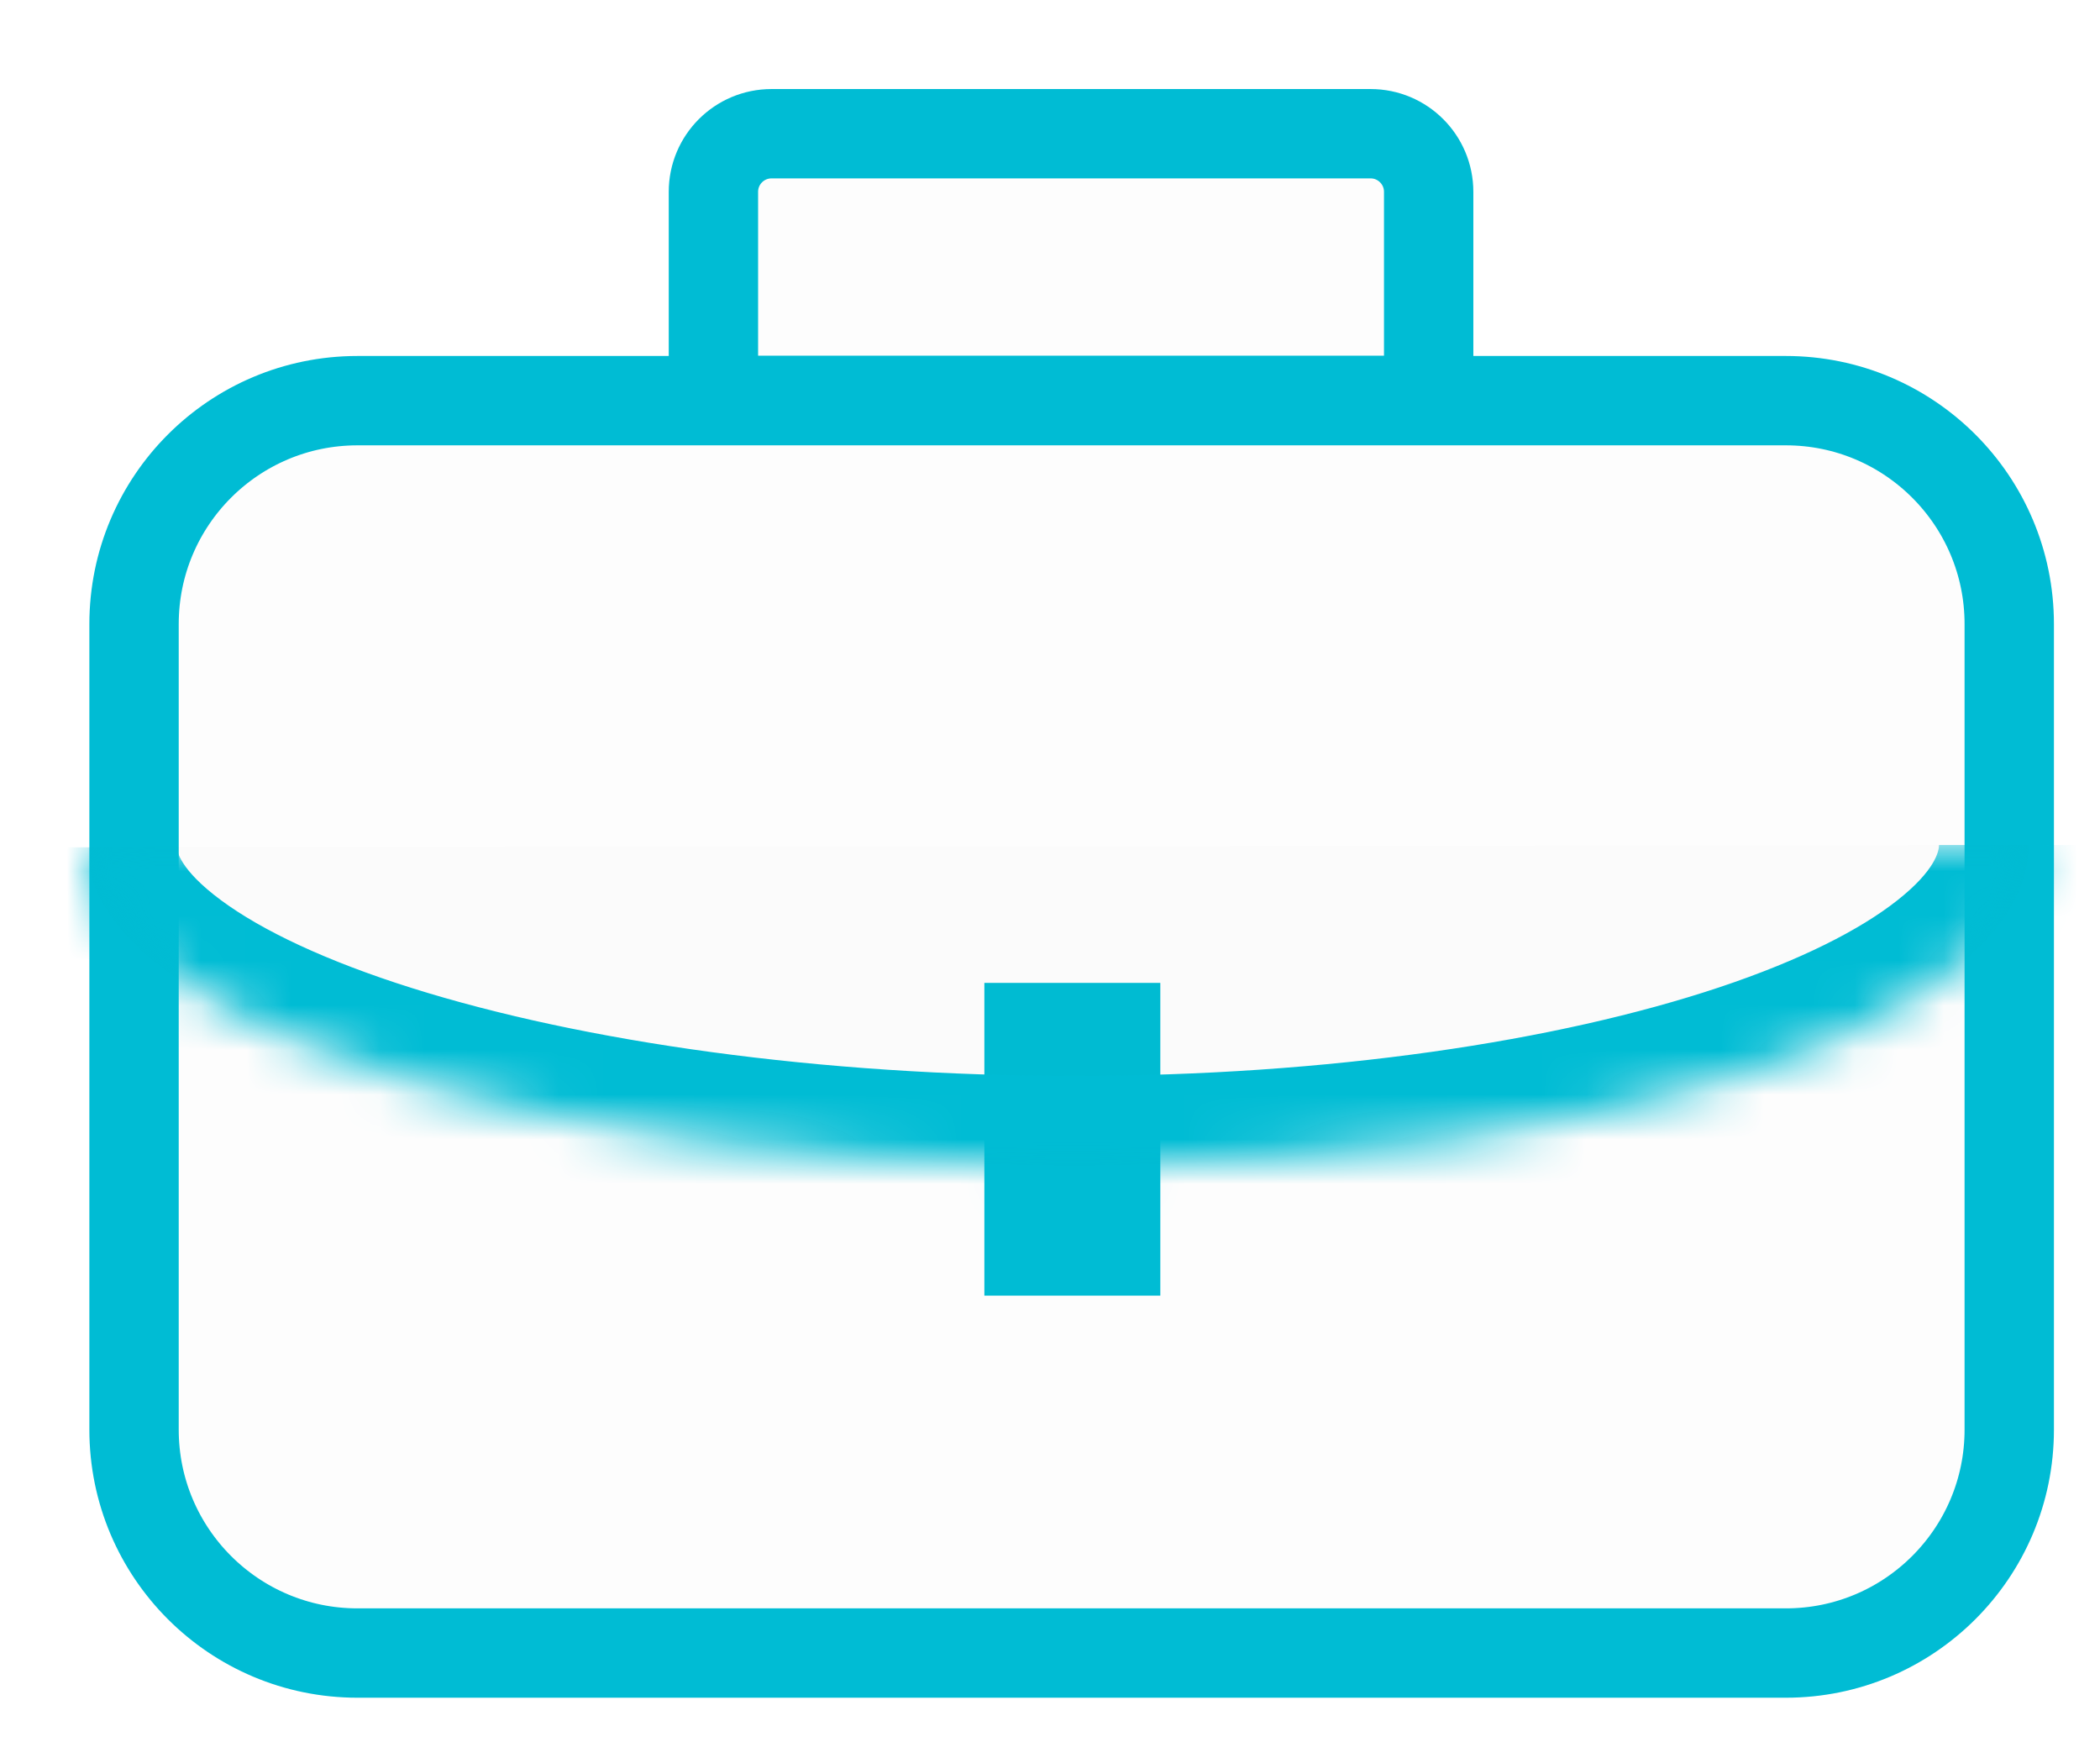 <svg width="47" height="39" viewBox="0 0 47 39" fill="none" xmlns="http://www.w3.org/2000/svg">
<path d="M15.967 8.964V4.294C15.967 3.575 16.549 2.993 17.268 2.993H30.675C31.392 2.993 31.975 3.575 31.975 4.294V8.964H15.967Z" fill="black" fill-opacity="0.01" stroke="#00BCD4" stroke-width="2"/>
<path d="M8 8.968H39.969C42.73 8.968 44.969 11.207 44.969 13.969V32C44.969 34.761 42.73 37 39.969 37H8C5.239 37 3 34.761 3 32V13.969C3 11.207 5.239 8.968 8 8.968Z" fill="black" fill-opacity="0.01" stroke="#00BCD4" stroke-width="2"/>
<path d="M23.031 23H24.969L24.969 23V28L24.969 28H23.031L23.031 28V23L23.031 23Z" fill="black" fill-opacity="0.01" stroke="#00BCD4" stroke-width="2"/>
<mask id="path-5-inside-1" fill="white">
<path fill-rule="evenodd" clip-rule="evenodd" d="M45.397 18.914C45.397 22.909 35.754 26.082 24.05 26.082C12.346 26.082 1.96 22.961 1.96 18.966"/>
</mask>
<path fill-rule="evenodd" clip-rule="evenodd" d="M45.397 18.914C45.397 22.909 35.754 26.082 24.05 26.082C12.346 26.082 1.96 22.961 1.96 18.966" fill="black" fill-opacity="0.01"/>
<path d="M43.397 18.914C43.397 19.042 43.323 19.474 42.467 20.15C41.631 20.811 40.3 21.491 38.48 22.099C34.86 23.307 29.747 24.082 24.05 24.082V28.082C30.058 28.082 35.618 27.271 39.746 25.893C41.799 25.208 43.61 24.346 44.948 23.288C46.266 22.246 47.397 20.783 47.397 18.914H43.397ZM24.05 24.082C18.351 24.082 13.039 23.319 9.217 22.115C7.294 21.509 5.862 20.826 4.954 20.155C4.005 19.454 3.96 19.03 3.96 18.966H-0.04C-0.04 20.9 1.212 22.364 2.577 23.372C3.982 24.41 5.877 25.256 8.014 25.93C12.312 27.284 18.045 28.082 24.05 28.082V24.082Z" fill="#00BCD4" mask="url(#path-5-inside-1)"/>
</svg>
